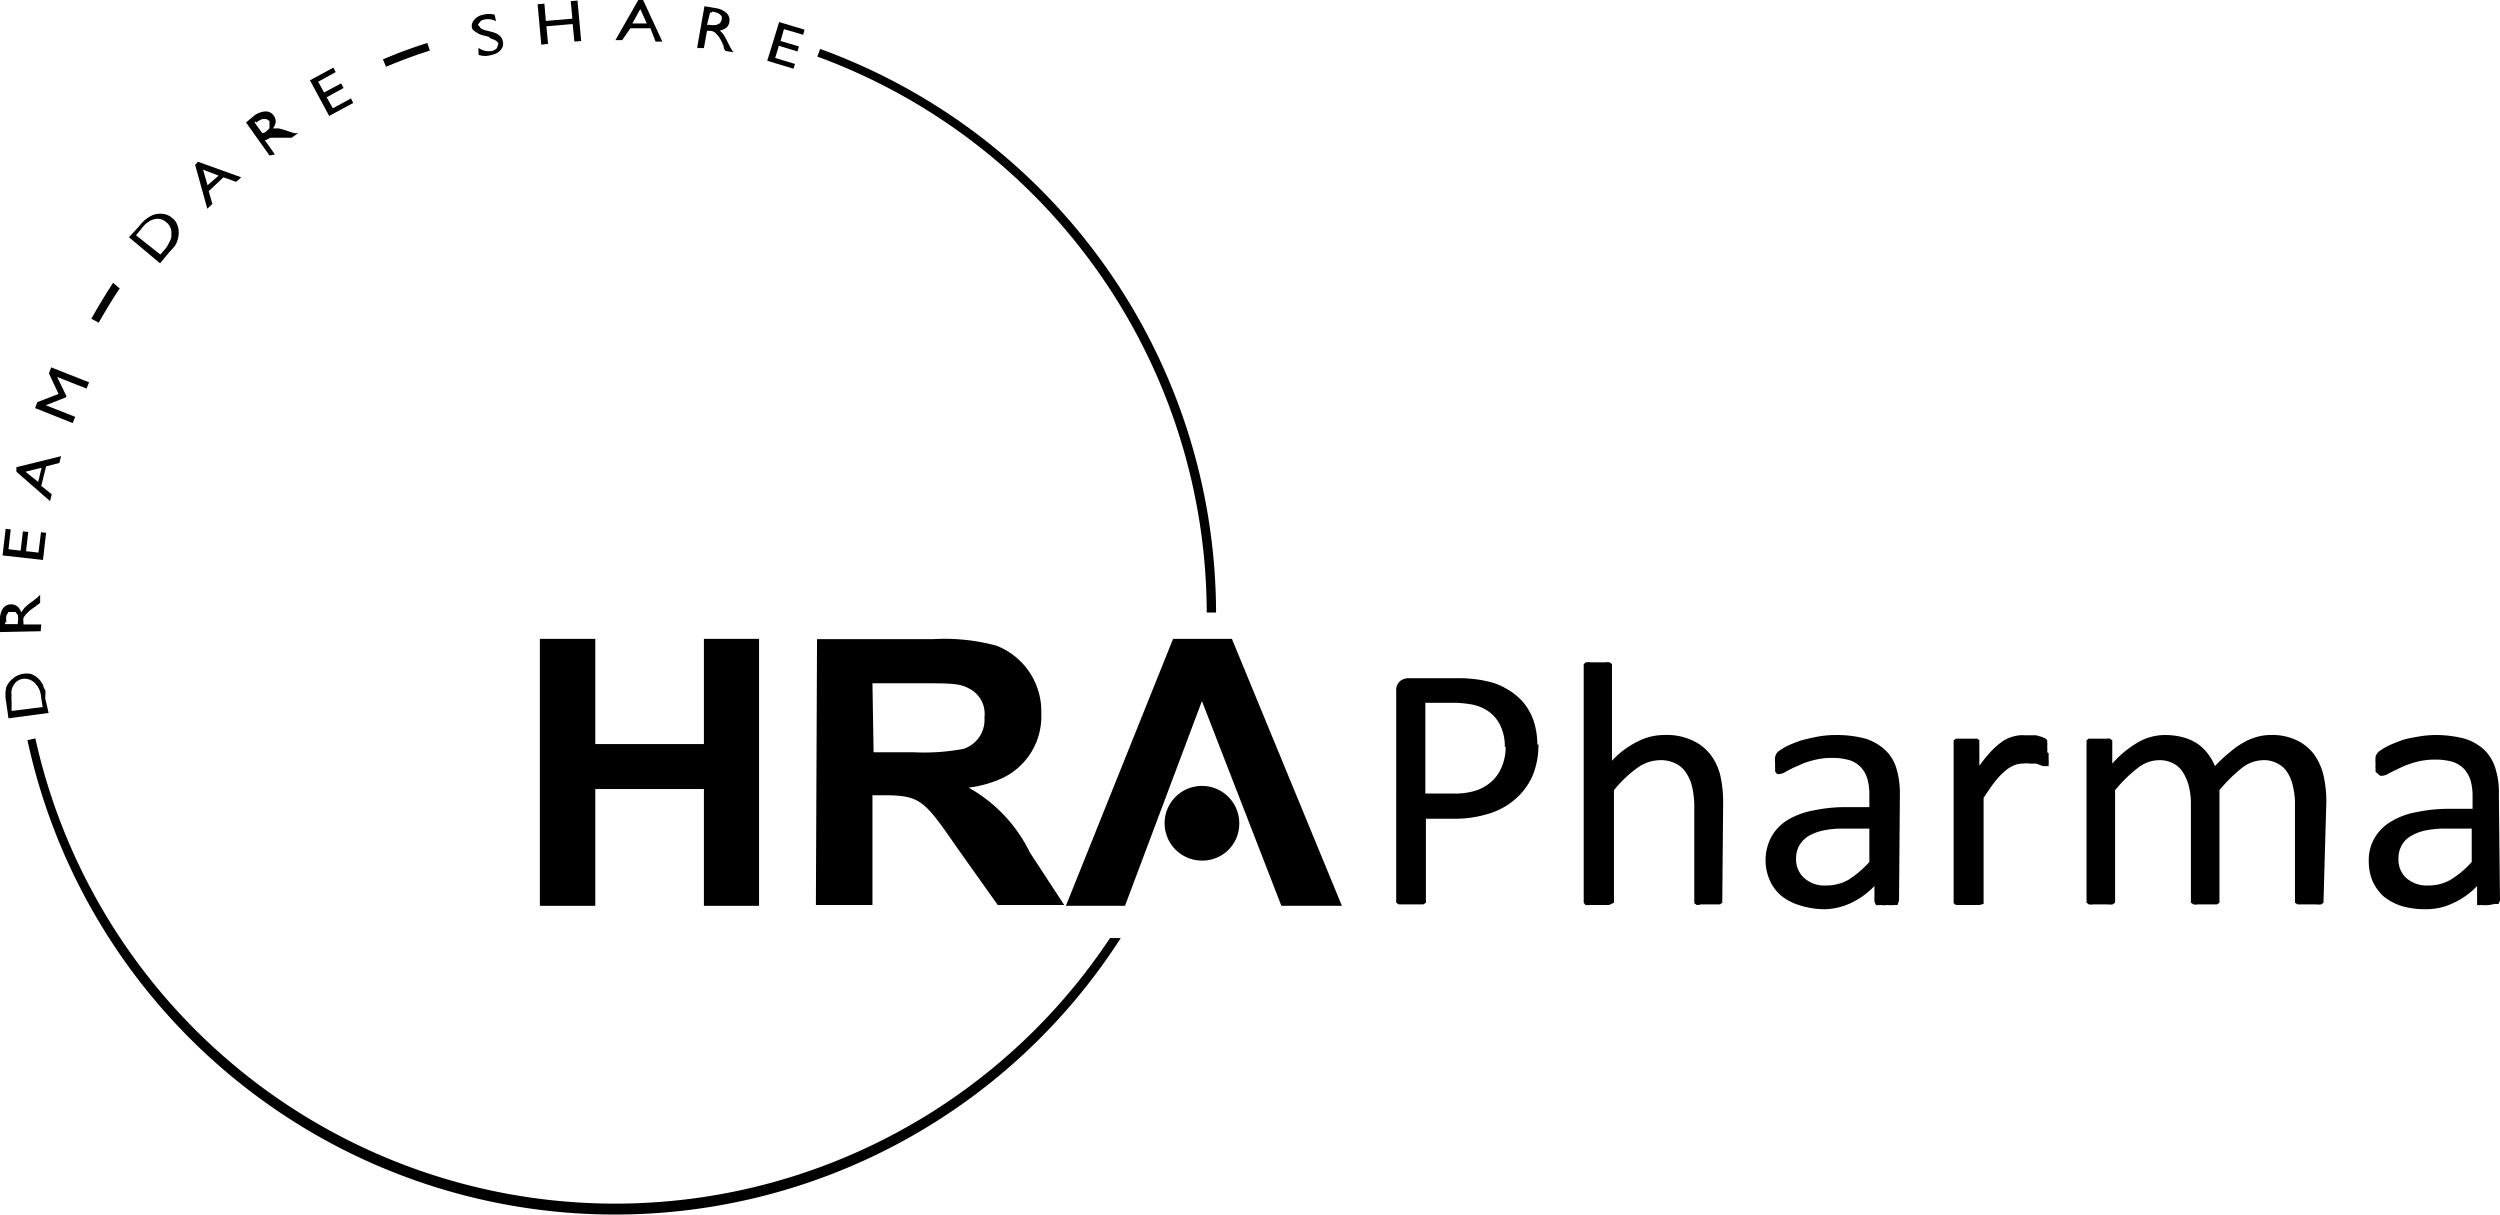 <?xml version="1.0" encoding="utf-8"?><svg xmlns="http://www.w3.org/2000/svg" viewBox="0 0 88.4 42.95"><title>hra_1</title><g id="Layer_2" data-name="Layer 2"><g id="Layer_1-2" data-name="Layer 1"><path d="M54.4,26.33a2.85,2.85,0,0,1-.2,1.08,2.33,2.33,0,0,1-.59.82,2.49,2.49,0,0,1-.93.53,4,4,0,0,1-1.32.19h-.94v2.88l0,.09-.09.06-.17,0h-.53l-.17,0-.09-.06,0-.09V24.44a.42.42,0,0,1,.13-.35.48.48,0,0,1,.3-.11h1.77A4.12,4.12,0,0,1,52,24a3.59,3.59,0,0,1,.58.09,2.12,2.12,0,0,1,.68.26,2.19,2.19,0,0,1,.6.48,2.13,2.13,0,0,1,.37.66,2.72,2.72,0,0,1,.13.83m-1.15.09a1.68,1.68,0,0,0-.19-.82,1.31,1.31,0,0,0-.47-.49,1.56,1.56,0,0,0-.57-.2,3.9,3.9,0,0,0-.58-.05h-1v3.21h1a2.43,2.43,0,0,0,.83-.12,1.6,1.6,0,0,0,.55-.34,1.46,1.46,0,0,0,.34-.53,1.76,1.76,0,0,0,.12-.66"/><path d="M60.9,31.84l0,.08-.08.06-.16,0h-.51A.46.46,0,0,1,60,32l-.09-.06,0-.08V28.57a3.1,3.1,0,0,0-.08-.76,1.52,1.52,0,0,0-.22-.5.91.91,0,0,0-.38-.32,1.13,1.13,0,0,0-.54-.11,1.39,1.39,0,0,0-.79.27,4.28,4.28,0,0,0-.83.79v3.9l0,.08L56.9,32l-.16,0h-.51a.61.61,0,0,1-.17,0L56,31.92l0-.08V23.57l0-.09.08-.06a.61.61,0,0,1,.17,0h.51a.53.53,0,0,1,.16,0l.08.06,0,.09V26.9a3,3,0,0,1,.91-.68,2,2,0,0,1,.93-.23,2.13,2.13,0,0,1,1,.19,1.68,1.68,0,0,1,.64.5,2,2,0,0,1,.35.74,4.32,4.32,0,0,1,.1,1Z"/><path d="M67.15,31.84,67.1,32A.46.46,0,0,1,67,32a.94.94,0,0,1-.26,0,1.06,1.06,0,0,1-.27,0,.32.32,0,0,1-.14,0l-.05-.12v-.55a2.79,2.79,0,0,1-.83.6,2.24,2.24,0,0,1-1,.22A3,3,0,0,1,63.6,32a1.93,1.93,0,0,1-.62-.33,1.52,1.52,0,0,1-.4-.54,1.77,1.77,0,0,1,.05-1.53A1.66,1.66,0,0,1,63.2,29a2.7,2.7,0,0,1,.91-.34,5.48,5.48,0,0,1,1.2-.12h.79v-.43a2,2,0,0,0-.07-.57,1,1,0,0,0-.23-.41,1,1,0,0,0-.4-.25,2.15,2.15,0,0,0-.61-.08,2.53,2.53,0,0,0-.7.09,2.79,2.79,0,0,0-.54.2,3.6,3.6,0,0,0-.39.19.57.57,0,0,1-.23.09l-.09,0-.07-.08,0-.12a.88.88,0,0,1,0-.17.74.74,0,0,1,0-.24.36.36,0,0,1,.1-.18,2.34,2.34,0,0,1,.3-.19,4.92,4.92,0,0,1,.49-.2c.18-.05.38-.1.6-.14a3.49,3.49,0,0,1,.65-.06,4,4,0,0,1,1.06.13,1.85,1.85,0,0,1,.7.41,1.47,1.47,0,0,1,.39.65,3.09,3.09,0,0,1,.12.91ZM66.1,29.3h-.9a3.3,3.3,0,0,0-.75.07,1.72,1.72,0,0,0-.53.21,1,1,0,0,0-.31.34.92.92,0,0,0-.1.44.88.88,0,0,0,.29.69,1.08,1.08,0,0,0,.79.26,1.55,1.55,0,0,0,.77-.2,3.6,3.6,0,0,0,.74-.63Z"/><path d="M72.44,26.63c0,.09,0,.17,0,.23a.61.61,0,0,1,0,.15l0,.08-.08,0-.12,0L72,27,71.78,27a1,1,0,0,0-.25,0,.85.85,0,0,0-.31.06,1.28,1.28,0,0,0-.32.2,2.68,2.68,0,0,0-.36.38c-.12.15-.25.35-.4.57v3.67l0,.08L70,32l-.16,0h-.52l-.16,0-.08-.06,0-.08V26.27l0-.09.08-.06.15,0h.46l.15,0,.07.06,0,.09v.81a4.76,4.76,0,0,1,.45-.55,2.64,2.64,0,0,1,.39-.33,1.19,1.19,0,0,1,.37-.16A1.12,1.12,0,0,1,71.6,26h.19L72,26l.21.06.13.06.05.06,0,.07a.45.45,0,0,1,0,.13,1.35,1.35,0,0,1,0,.22"/><path d="M82.16,31.84l0,.08-.08.06a.53.53,0,0,1-.16,0h-.52l-.16,0-.09-.06,0-.08V28.45a2.56,2.56,0,0,0-.07-.64,1.5,1.5,0,0,0-.2-.5.86.86,0,0,0-.36-.32,1,1,0,0,0-.51-.11,1.25,1.25,0,0,0-.73.27,5.32,5.32,0,0,0-.8.79v3.9l0,.08-.09.06-.16,0h-.51a.53.53,0,0,1-.16,0l-.09-.06,0-.08V28.45a2.56,2.56,0,0,0-.07-.64,1.75,1.75,0,0,0-.21-.5.89.89,0,0,0-.35-.32,1.06,1.06,0,0,0-.51-.11,1.22,1.22,0,0,0-.73.27,4.9,4.9,0,0,0-.81.79v3.9l0,.08-.09.06a.53.53,0,0,1-.16,0h-.51a.61.61,0,0,1-.17,0l-.08-.06,0-.08V26.27l0-.09.07-.06.15,0h.47a.39.39,0,0,1,.14,0l.08.06,0,.09V27a3.71,3.71,0,0,1,.94-.77,1.94,1.94,0,0,1,.92-.24,2.49,2.49,0,0,1,.64.08,1.76,1.76,0,0,1,.5.22,1.55,1.55,0,0,1,.37.35,1.82,1.82,0,0,1,.26.45,5,5,0,0,1,.55-.51,2.72,2.72,0,0,1,.49-.34,2,2,0,0,1,.47-.19,1.74,1.74,0,0,1,.45-.06,2,2,0,0,1,.94.19,1.66,1.66,0,0,1,.61.5,2.17,2.17,0,0,1,.33.74,4.28,4.28,0,0,1,.1.9Z"/><path d="M88.4,31.84l-.05.12a.38.38,0,0,1-.14,0A.9.9,0,0,1,88,32a.94.94,0,0,1-.26,0,.37.37,0,0,1-.15,0l0-.12v-.55a2.7,2.7,0,0,1-.84.6,2.2,2.2,0,0,1-1,.22,3,3,0,0,1-.82-.11,2,2,0,0,1-.63-.33,1.65,1.65,0,0,1-.4-.54,1.8,1.8,0,0,1-.14-.71,1.54,1.54,0,0,1,.2-.82,1.66,1.66,0,0,1,.57-.58,2.64,2.64,0,0,1,.9-.34,5.57,5.57,0,0,1,1.21-.12h.79v-.43a2,2,0,0,0-.07-.57,1.09,1.09,0,0,0-.23-.41,1,1,0,0,0-.4-.25,2.17,2.17,0,0,0-.62-.08,2.53,2.53,0,0,0-.7.09,3.39,3.39,0,0,0-.54.2l-.39.19a.52.52,0,0,1-.23.09l-.09,0L84,27.29l0-.12A.91.91,0,0,1,84,27a1.34,1.34,0,0,1,0-.24.38.38,0,0,1,.11-.18,2.34,2.34,0,0,1,.3-.19c.14-.07.3-.13.48-.2s.38-.1.6-.14a3.68,3.68,0,0,1,.66-.06,4,4,0,0,1,1,.13,1.82,1.82,0,0,1,.71.41,1.56,1.56,0,0,1,.38.65,2.79,2.79,0,0,1,.12.91Zm-1-2.54h-.9a3.45,3.45,0,0,0-.76.07,1.66,1.66,0,0,0-.52.21.83.83,0,0,0-.31.34.92.92,0,0,0-.1.44.88.88,0,0,0,.28.69,1.1,1.1,0,0,0,.8.26,1.54,1.54,0,0,0,.76-.2,3.39,3.39,0,0,0,.75-.63Z"/><polygon points="19.09 22.59 21.05 22.59 21.05 26.31 24.89 26.31 24.89 22.59 26.84 22.59 26.84 32.03 24.89 32.03 24.89 27.9 21.05 27.9 21.05 32.03 19.09 32.03 19.09 22.59"/><path d="M28.89,22.6H33a7,7,0,0,1,2.23.23,2.49,2.49,0,0,1,1.59,2.41,2.41,2.41,0,0,1-1.48,2.32,4,4,0,0,1-1.09.29v0a5.28,5.28,0,0,1,2.17,2.3L37.63,32H35.28L33.86,30c-1.18-1.7-1.3-1.88-2.62-1.88h-.39V32h-2Zm2,4H32.3a7.58,7.58,0,0,0,1.77-.12,1.08,1.08,0,0,0,.74-1.11,1,1,0,0,0-.5-1c-.37-.21-.61-.21-1.93-.21H30.85Z"/><polygon points="42.5 24.79 39.78 32.03 37.69 32.03 41.48 22.59 43.56 22.59 47.45 32.03 45.31 32.03 42.5 24.79"/><path d="M43.82,29.15a1.32,1.32,0,1,0-1.31,1.28,1.3,1.3,0,0,0,1.31-1.28"/><path d="M1.72,25.21.3,25.4l-.08-.56a1.33,1.33,0,0,1,0-.54A.73.73,0,0,1,.45,24a.68.68,0,0,1,.35-.17.72.72,0,0,1,.29,0,.73.73,0,0,1,.25.15.83.83,0,0,1,.19.26c0,.06.05.12.07.17s0,.15,0,.29ZM.41,24.84l0,.3L1.51,25l-.05-.3a1.19,1.19,0,0,0-.05-.27,1.19,1.19,0,0,0-.08-.16l-.09-.11A.52.52,0,0,0,.83,24a.46.46,0,0,0-.35.23.51.51,0,0,0-.07.17.5.5,0,0,0,0,.17,1.25,1.25,0,0,0,0,.24"/><path d="M1.44,22.32,0,22.35v-.42a.71.71,0,0,1,.1-.41.34.34,0,0,1,.29-.15.34.34,0,0,1,.22.07.46.46,0,0,1,.14.21l.12-.16a2,2,0,0,1,.27-.22l.18-.14.1-.1v.29l-.1.07v0l-.06.05-.1.07-.11.08-.14.14-.08.11a.65.65,0,0,0,0,.17v.07l.63,0ZM.18,22v.07H.63V22a.69.69,0,0,0,0-.25l-.08-.11-.13,0-.12,0-.07.12a.57.57,0,0,0,0,.25"/><polygon points="0.09 19.64 0.2 18.7 0.38 18.72 0.3 19.42 0.73 19.47 0.81 18.79 1 18.81 0.92 19.49 1.36 19.54 1.45 18.82 1.63 18.84 1.52 19.8 0.09 19.64"/><path d="M.58,16.68l0-.16,1.58-.39-.06.24-.47.12-.17.69.37.3-.06.24Zm.89-.14-.57.14.45.36Z"/><polygon points="1.73 13.2 1.81 12.99 3.15 13.52 3.06 13.74 2.02 13.33 2.35 14.01 2.33 14.05 1.62 14.33 2.66 14.74 2.57 14.96 1.24 14.43 1.32 14.22 2.07 13.93 1.73 13.2"/><path d="M5.66,9.31l-1.1-.92L4.92,8a1.19,1.19,0,0,1,.41-.36.7.7,0,0,1,.4-.08.58.58,0,0,1,.36.15.52.52,0,0,1,.17.22.72.72,0,0,1,.06.29.91.91,0,0,1-.06.32.6.6,0,0,1-.08.16A2.39,2.39,0,0,1,6,8.9ZM5,8.09l-.19.23L5.67,9l.2-.23A1.64,1.64,0,0,0,6,8.54a.64.64,0,0,0,.06-.16l0-.14a.47.47,0,0,0-.19-.39.44.44,0,0,0-.4-.1.58.58,0,0,0-.17.06l-.14.1A1.61,1.61,0,0,0,5,8.09"/><path d="M6.9,5.83,7,5.72l1.53.55-.18.16-.45-.16-.52.49.13.45-.18.17Zm.83.38L7.18,6l.16.55Z"/><path d="M9.53,5.5,8.7,4.33,9,4.08a.72.72,0,0,1,.39-.14.34.34,0,0,1,.29.15.36.36,0,0,1,.07.22.46.46,0,0,1-.1.23h.2a2.56,2.56,0,0,1,.34.1l.22.07.13,0-.23.16-.12,0h0l-.07,0-.12,0-.13,0-.19,0H9.56l-.15.08-.05,0,.36.51ZM9.05,4.29,9,4.33l.27.37.07,0a.86.86,0,0,0,.19-.17l0-.13,0-.12-.11-.07H9.27a1.19,1.19,0,0,0-.22.13"/><polygon points="10.96 2.84 11.79 2.39 11.87 2.55 11.25 2.89 11.46 3.27 12.06 2.95 12.15 3.11 11.55 3.44 11.77 3.83 12.41 3.48 12.49 3.64 11.64 4.1 10.96 2.84"/><path d="M17.28,1.3l-.2-.05a.75.75,0,0,1-.27-.13A.3.3,0,0,1,16.69,1a.33.33,0,0,1,.08-.3.53.53,0,0,1,.32-.18.77.77,0,0,1,.4,0l.05.23a.6.6,0,0,0-.41-.06A.38.38,0,0,0,17,.74L16.9.87,17,1a.55.55,0,0,0,.2.08l.2.05c.22.06.35.17.38.33a.33.33,0,0,1-.07.3.53.53,0,0,1-.32.18.75.75,0,0,1-.47,0l0-.25a.6.6,0,0,0,.48.11.32.32,0,0,0,.17-.1l.05-.14c0-.09-.11-.15-.27-.2"/><polygon points="20.18 0.04 20.42 0.02 20.55 1.45 20.31 1.47 20.25 0.85 19.32 0.93 19.38 1.55 19.14 1.58 19.01 0.15 19.25 0.13 19.3 0.74 20.24 0.66 20.18 0.04"/><path d="M22.57,0h.17l.68,1.47h-.24L23,1l-.71,0L22,1.42h-.24Zm.31.85L22.64.32l-.28.51.52,0"/><path d="M24.66,1.63,24.91.22l.41.07a.71.71,0,0,1,.37.17.35.35,0,0,1,.1.32.31.31,0,0,1-.11.2.49.49,0,0,1-.23.1,1,1,0,0,1,.14.15,3.33,3.33,0,0,1,.16.3l.11.21.07.11-.28-.05-.06-.1v0l0-.06-.05-.12-.06-.12a.85.85,0,0,0-.11-.16l-.1-.1a.37.37,0,0,0-.16-.05H25l-.11.61-.23,0M25.18.44h-.07L25,.88h.09a.84.84,0,0,0,.25,0l.12-.06.06-.12,0-.13-.1-.09a.77.77,0,0,0-.25-.07"/><polygon points="27.55 0.78 28.45 1.05 28.4 1.23 27.72 1.03 27.6 1.45 28.25 1.64 28.2 1.82 27.54 1.62 27.41 2.05 28.11 2.26 28.06 2.43 27.13 2.15 27.55 0.78"/><path d="M4.22,10.19,4,10c-.27.41-.53.84-.77,1.27l.26.14c.24-.42.49-.84.76-1.24"/><path d="M42.67,21.66H43a21.25,21.25,0,0,0-14-19.93l-.1.27A21,21,0,0,1,42.67,21.66"/><path d="M15.2,1.79l-.09-.27a16.31,16.31,0,0,0-1.57.58l.11.26c.51-.21,1-.4,1.55-.57"/><path d="M39.25,33.17a21,21,0,0,1-38-7.06l-.28.06a21.25,21.25,0,0,0,38.66,7Z"/></g></g></svg>
